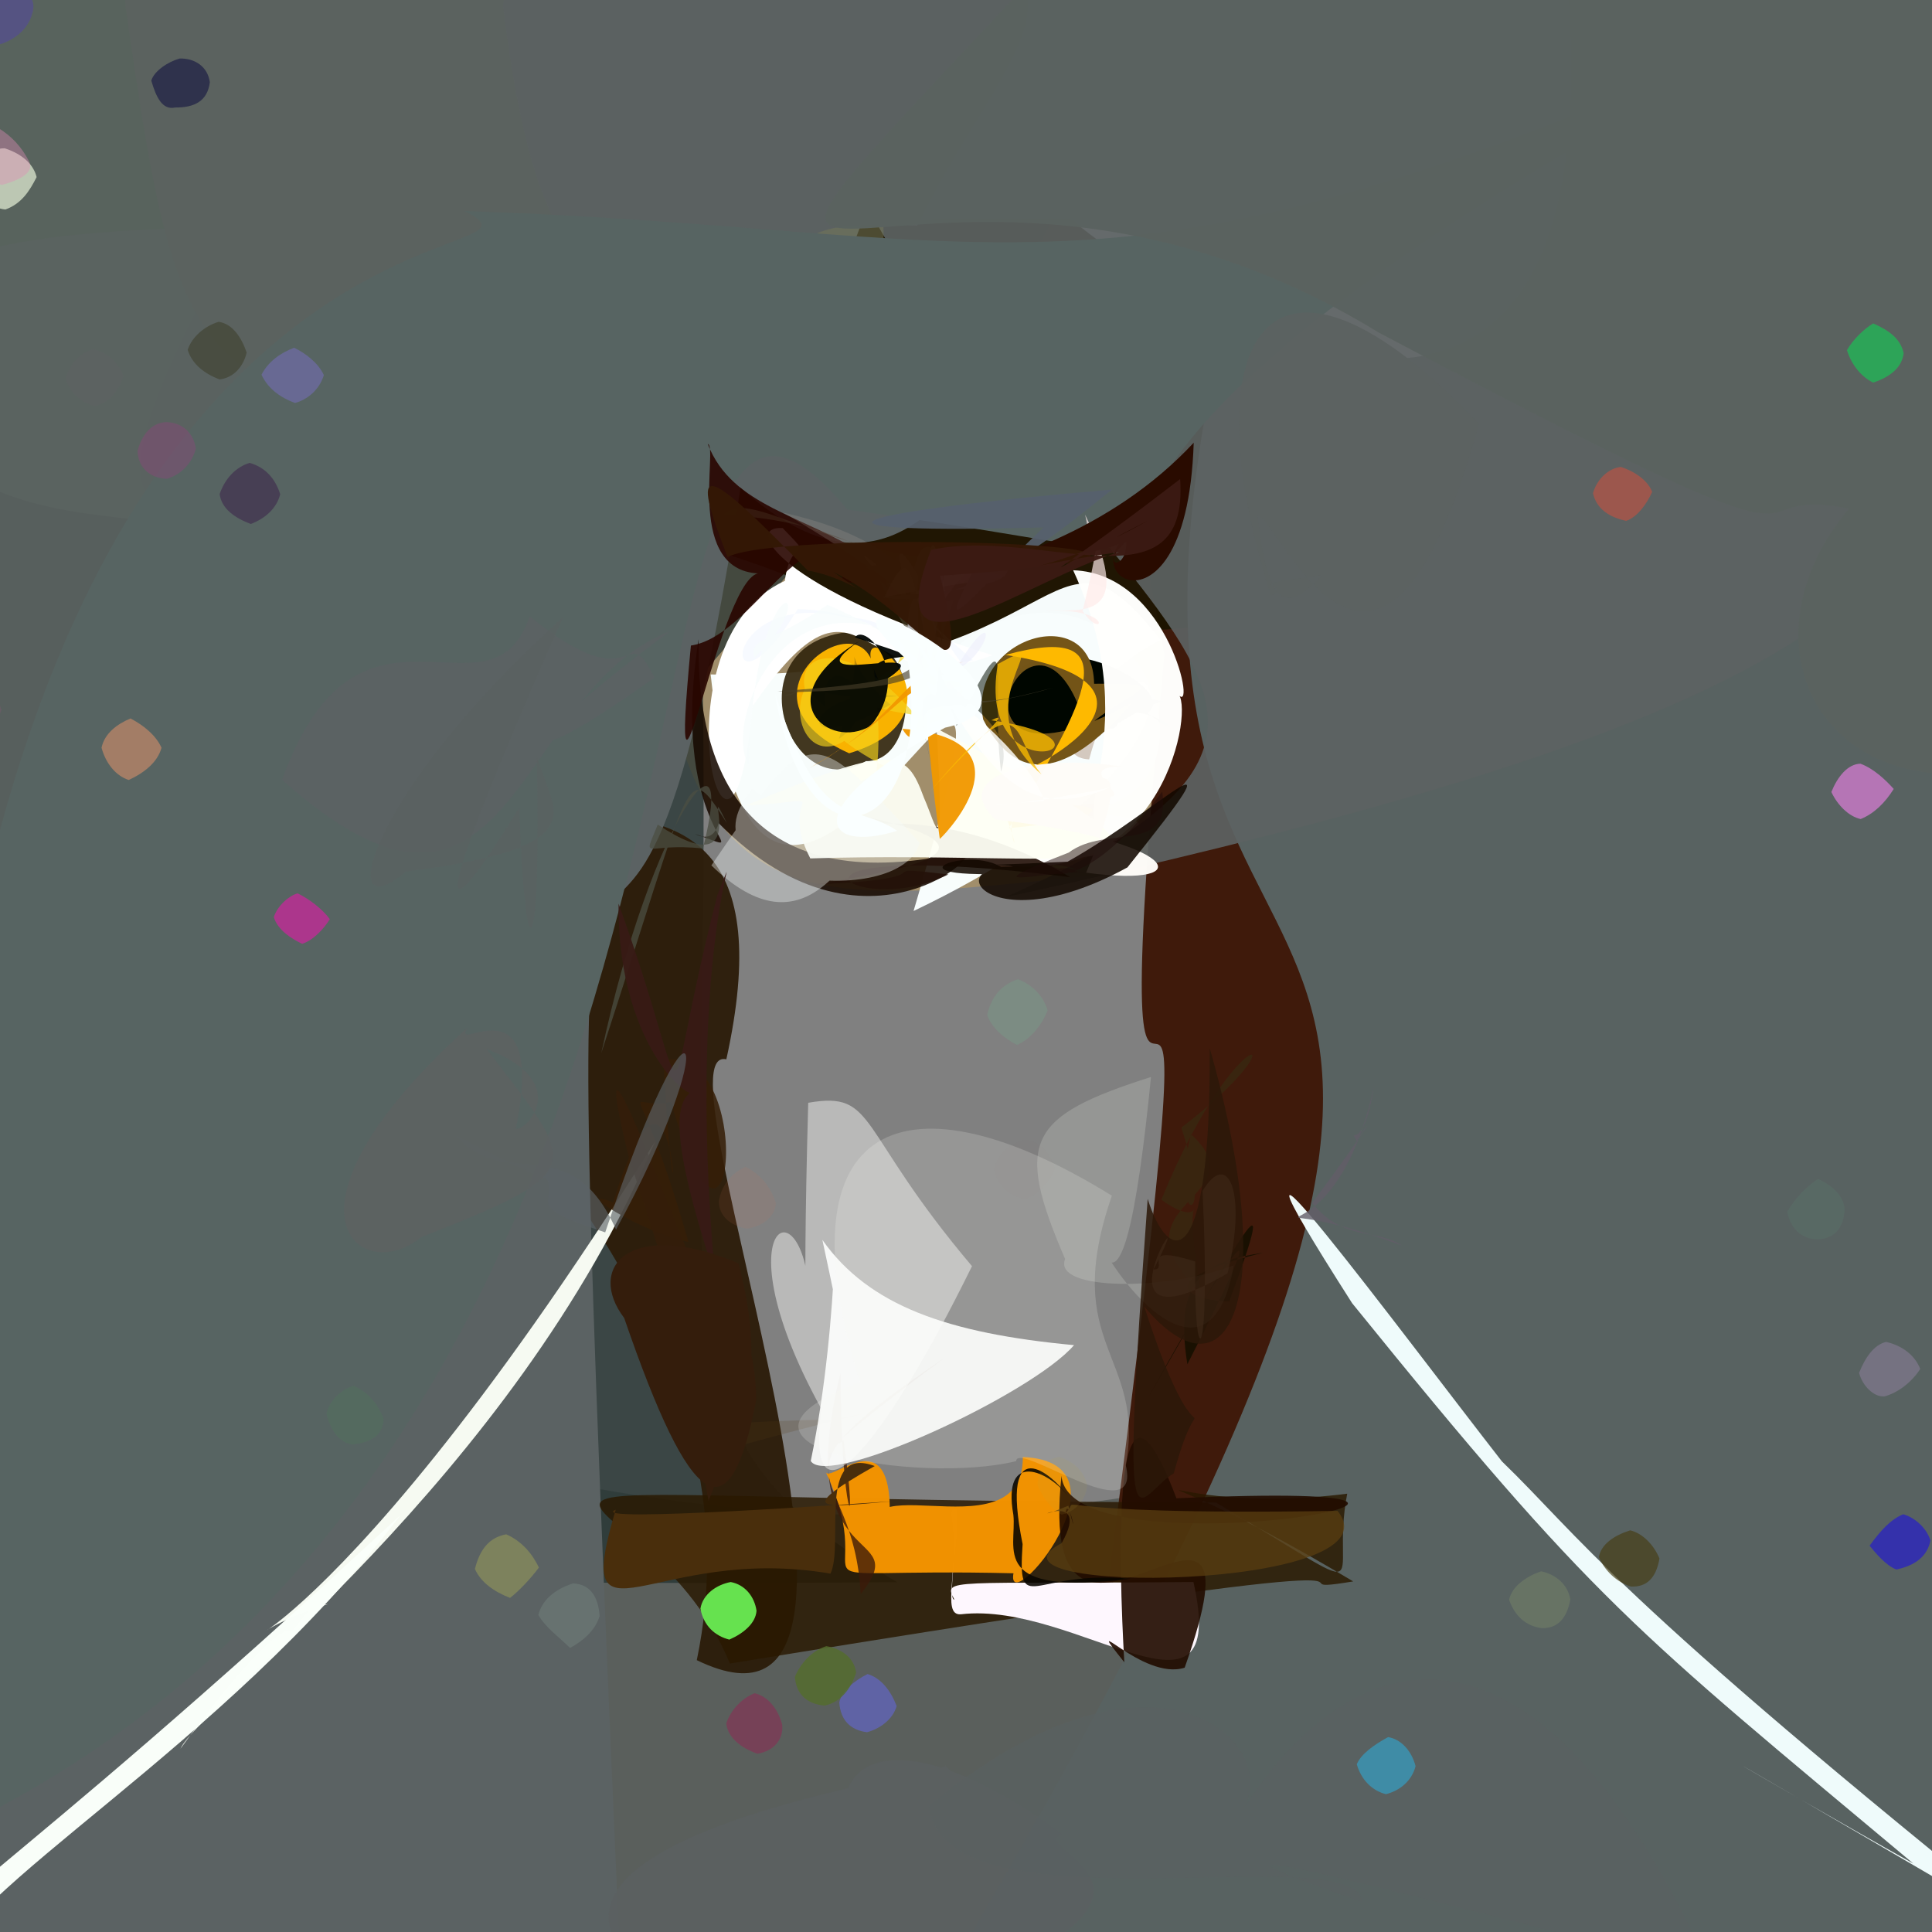 <?xml version="1.0" ?>
<svg xmlns="http://www.w3.org/2000/svg" version="1.1" width="512" height="512">
  <rect width="100%" height="100%" fill="#808080" stroke="none"/>
  <defs/>
  <g>
    <path stroke-width="0" fill="rgb(90, 95, 92)" opacity="0.981" stroke="rgb(139, 182, 153)" stroke-opacity="1.0" stroke-linecap="round" stroke-linejoin="round" d="M 540.85 307.684 C 578.243 717.551 523.92 607.566 409.777 560.274 C -4.816 574.998 -43.952 610.266 -51.996 372.314 C -35.53 305.156 -20.043 302.203 -56.055 327.713 C 171.21 412.858 275.007 446.02 540.85 307.684"/>
    <path stroke-width="0" fill="rgb(161, 142, 107)" opacity="1.047" stroke="rgb(108, 164, 111)" stroke-opacity="1.0" stroke-linecap="round" stroke-linejoin="round" d="M 531.532 -27.255 C 497.66 128.61 518.727 204.42 362.939 226.445 C 186.414 231.996 165.418 297.531 168.883 -7.097 C 210.919 -99.505 286.986 -51.63 403.138 -41.173 C 511.831 -42.366 529.109 -45.235 531.532 -27.255"/>
    <path stroke-width="0" fill="rgb(33, 49, 47)" opacity="0.727" stroke="rgb(245, 97, 201)" stroke-opacity="1.0" stroke-linecap="round" stroke-linejoin="round" d="M 186.221 178.57 C 188.737 353.172 169.469 379.198 237.796 419.3 C -50.537 421.406 -52.761 407.383 -49.166 372.325 C -52.375 79.163 -55.438 54.965 -14.199 -48.678 C 359.432 -46.702 345.797 -5.999 186.221 178.57"/>
    <path stroke-width="0" fill="rgb(63, 26, 11)" opacity="1.001" stroke="rgb(144, 236, 18)" stroke-opacity="1.0" stroke-linecap="round" stroke-linejoin="round" d="M 567.633 413.564 C 629.164 460.214 659.114 466.115 293.58 420.588 C 328.674 149.355 288.375 390.483 308.564 173.441 C 259.681 -81.635 338.859 -53.275 483.188 -40.145 C 578.563 -28.153 566.827 -10.542 567.633 413.564"/>
    <path stroke-width="0" fill="rgb(45, 29, 11)" opacity="0.972" stroke="rgb(5, 212, 198)" stroke-opacity="1.0" stroke-linecap="round" stroke-linejoin="round" d="M 192.489 280.728 C 171.919 276.023 249.816 471.605 184.655 439.962 C 216.14 289.149 -37.048 198.444 84.503 128.77 C 54.807 185.761 56.854 178.395 32.147 232.858 C 104.107 236.949 217.027 169.434 192.489 280.728"/>
    <path stroke-width="0" fill="rgb(29, 20, 1)" opacity="0.975" stroke="rgb(249, 203, 117)" stroke-opacity="1.0" stroke-linecap="round" stroke-linejoin="round" d="M 352.194 116.246 C 346.206 190.167 297.192 156.504 249.006 172.32 C 99.554 83.855 -6.641 197.011 54.905 76.381 C 82.739 -26.137 92.355 -30.492 196.026 -27.824 C 219.409 -42.564 282.703 -81.297 352.194 116.246"/>
    <path stroke-width="0" fill="rgb(88, 98, 97)" opacity="1.007" stroke="rgb(30, 163, 36)" stroke-opacity="1.0" stroke-linecap="round" stroke-linejoin="round" d="M 578.492 404.788 C 694.038 439.305 846.584 529.884 255.575 515.598 C 445.022 193.015 287.156 300.57 319.084 111.708 C 382.513 -29.168 409.6 -14.719 485.27 -32.283 C 565.785 -14.516 562.31 3.841 578.492 404.788"/>
    <path stroke-width="0" fill="rgb(89, 100, 94)" opacity="0.957" stroke="rgb(133, 105, 67)" stroke-opacity="1.0" stroke-linecap="round" stroke-linejoin="round" d="M 123.955 64.308 C 121.372 114.063 114.058 129.408 76.237 139.939 C -16.291 136.261 -27.169 131.936 -34.627 46.682 C -28.461 -17.696 -20.302 -27.177 45.961 -28.465 C 108.667 -1.409 113.281 8.906 123.955 64.308"/>
    <path stroke-width="0" fill="rgb(91, 99, 96)" opacity="0.882" stroke="rgb(116, 144, 4)" stroke-opacity="1.0" stroke-linecap="round" stroke-linejoin="round" d="M 111.417 55.976 C 66.329 178.858 92.401 210.255 -9.794 337.27 C -40.721 243.169 -35.086 217.414 -35.311 95.746 C -23.623 68.082 -14.7 60.774 80.359 59.658 C 120.229 65.658 131.292 71.34 111.417 55.976"/>
    <path stroke-width="0" fill="rgb(91, 98, 95)" opacity="1.007" stroke="rgb(156, 157, 240)" stroke-opacity="1.0" stroke-linecap="round" stroke-linejoin="round" d="M 234.047 41.833 C 209.823 120.847 188.837 115.595 117.946 108.839 C 49.678 107.392 45.762 88.681 33.242 1.635 C 31.94 -31.35 42.582 -35.895 94.073 -37.225 C 221.003 -91.229 218.343 -78.426 234.047 41.833"/>
    <path stroke-width="0" fill="rgb(91, 98, 99)" opacity="1.007" stroke="rgb(91, 111, 177)" stroke-opacity="1.0" stroke-linecap="round" stroke-linejoin="round" d="M 196.24 129.29 C 160.309 360.705 144.4 66.231 165.123 538.354 C -127.015 550.373 -88.739 495.134 -25.454 437.339 C 52.028 112.651 52.2 76.129 333.282 67.209 C 272.728 26.51 267.753 192.558 196.24 129.29"/>
    <path stroke-width="0" fill="rgb(93, 98, 98)" opacity="0.921" stroke="rgb(170, 171, 53)" stroke-opacity="1.0" stroke-linecap="round" stroke-linejoin="round" d="M 523.425 -0.517 C 495.41 119.655 598.734 165.45 266.475 237.766 C 398.112 178.952 252.406 162.542 199.797 -19.231 C 304.899 -86.011 335.774 -53.69 387.016 -45.116 C 518.981 -42.302 528.13 -37.584 523.425 -0.517"/>
    <path stroke-width="0" fill="rgb(102, 107, 108)" opacity="0.937" stroke="rgb(80, 92, 145)" stroke-opacity="1.0" stroke-linecap="round" stroke-linejoin="round" d="M 415.771 -1.321 C 428.191 174.716 278.158 55.338 284.662 58.376 C 107.179 55.273 174.538 96.326 148.829 -25.903 C 154.888 -31.897 169.102 -29.487 216.235 -28.544 C 271.21 -37.62 283.824 -37.229 415.771 -1.321"/>
    <path stroke-width="0" fill="rgb(114, 119, 89)" opacity="0.56" stroke="rgb(252, 26, 53)" stroke-opacity="1.0" stroke-linecap="round" stroke-linejoin="round" d="M 233.933 75.113 C 229.701 88.04 218.152 92.109 200.808 94.068 C 148.767 95.738 153.364 87.851 139.506 25.018 C 138.814 12.587 141.963 0.562 152.334 -8.777 C 206.894 46.693 237.25 -0.604 233.933 75.113"/>
    <path stroke-width="0" fill="rgb(92, 98, 98)" opacity="0.995" stroke="rgb(166, 64, 118)" stroke-opacity="1.0" stroke-linecap="round" stroke-linejoin="round" d="M 243.023 59.806 C 188.376 56.393 222.619 79.349 223.344 99.843 C 200.227 12.609 150.426 145.357 133.276 1.319 C 136.176 -13.567 141.193 -23.384 149.431 -27.904 C 322.136 -21.383 270.846 1.461 243.023 59.806"/>
    <path stroke-width="0" fill="rgb(225, 216, 214)" opacity="0.785" stroke="rgb(40, 28, 167)" stroke-opacity="1.0" stroke-linecap="round" stroke-linejoin="round" d="M 294.342 213.212 C 242.665 212.059 269.377 245.881 301.867 218.357 C 298.301 212.853 258.271 218.094 274.186 228.953 C 216.421 231.331 297.847 192.172 236.416 189.566 C 284.803 122.633 330.688 198.521 294.342 213.212"/>
    <path stroke-width="0" fill="rgb(249, 254, 254)" opacity="0.988" stroke="rgb(50, 94, 209)" stroke-opacity="1.0" stroke-linecap="round" stroke-linejoin="round" d="M 288.638 201.24 C 301.08 153.942 334.637 197.268 242.103 241.427 C 282.433 104.309 202.448 308.108 188.329 178.735 C 284.938 180.536 276.999 130.491 307.552 169.613 C 285.887 180.609 276.796 200.735 288.638 201.24"/>
    <path stroke-width="0" fill="rgb(-5, 6, -5)" opacity="1.004" stroke="rgb(213, 24, 248)" stroke-opacity="1.0" stroke-linecap="round" stroke-linejoin="round" d="M 296.053 189.013 C 307.863 186.795 316.17 198.292 304.114 189 C 314.113 182.347 270.183 158.399 262.152 189.585 C 278.918 210.681 296.165 188.306 308.48 185.835 C 274.257 180.293 298.687 201.674 296.053 189.013"/>
    <path stroke-width="0" fill="rgb(42, 25, -1)" opacity="0.83" stroke="rgb(249, 154, 188)" stroke-opacity="1.0" stroke-linecap="round" stroke-linejoin="round" d="M 358.61 419.091 C 329.673 423.88 403.763 406.477 193.42 440.857 C 169.984 383.249 83.696 397.552 322.249 398.195 C 367.402 424.874 352.184 420.993 357.025 395.843 C 303.446 402.697 291.249 378.741 358.61 419.091"/>
    <path stroke-width="0" fill="rgb(255, 248, 257)" opacity="0.994" stroke="rgb(72, 30, 75)" stroke-opacity="1.0" stroke-linecap="round" stroke-linejoin="round" d="M 316.272 419.249 C 325.965 462.234 285.336 424.164 254.618 427.806 C 249.211 428.174 254.527 415.593 252.063 400.806 C 256.653 393.453 250.345 424.256 252.915 423.898 C 249.864 418.077 251.086 419.858 316.272 419.249"/>
    <path stroke-width="0" fill="rgb(241, 146, -13)" opacity="0.995" stroke="rgb(81, 105, 16)" stroke-opacity="1.0" stroke-linecap="round" stroke-linejoin="round" d="M 271.062 386.122 C 302.074 387.487 266.288 429.727 268.581 416.933 C 201.372 415.351 234.959 424.313 218.861 390.188 C 220.441 393.315 240.275 371.742 234.893 412.442 C 218.317 383.882 271.244 414.102 271.062 386.122"/>
    <path stroke-width="0" fill="rgb(116, 85, 24)" opacity="0.996" stroke="rgb(144, 67, 133)" stroke-opacity="1.0" stroke-linecap="round" stroke-linejoin="round" d="M 287.838 192.949 C 274.429 145.665 243.075 217.593 300.091 186.163 C 284.96 203.64 270.528 210.212 260.56 190.681 C 256.331 168.831 289.631 158.852 289.947 181.208 C 313.229 180.856 298.016 183.345 287.838 192.949"/>
    <path stroke-width="0" fill="rgb(258, 257, 253)" opacity="0.986" stroke="rgb(33, 182, 73)" stroke-opacity="1.0" stroke-linecap="round" stroke-linejoin="round" d="M 312.036 183.783 C 316.642 186.203 309.136 236.599 262.997 228.976 C 274.088 208.134 296.179 218.074 296.833 221.403 C 277.834 221.443 305.707 197.247 284.392 151.12 C 310.006 151.968 317.367 191.051 312.036 183.783"/>
    <path stroke-width="0" fill="rgb(244, 259, 256)" opacity="0.971" stroke="rgb(149, 5, 211)" stroke-opacity="1.0" stroke-linecap="round" stroke-linejoin="round" d="M 507.049 493.858 C 469.769 473.001 413.568 439.617 541.614 514.464 C 426.143 421.914 418.835 407.368 398.019 387.278 C 372.351 354.358 312.767 274.005 358.334 345.368 C 422.732 424.947 432.478 431.449 507.049 493.858"/>
    <path stroke-width="0" fill="rgb(34, 12, -3)" opacity="0.917" stroke="rgb(172, 68, 187)" stroke-opacity="1.0" stroke-linecap="round" stroke-linejoin="round" d="M 281.304 391.093 C 274.021 459.54 338.291 373.324 313.952 441.954 C 302.714 445.588 286.107 425.691 297.94 440.496 C 298.627 449.367 290.671 341.557 311.765 397.064 C 428.649 391.853 283.402 418.625 281.304 391.093"/>
    <path stroke-width="0" fill="rgb(87, 100, 98)" opacity="1.001" stroke="rgb(63, 146, 150)" stroke-opacity="1.0" stroke-linecap="round" stroke-linejoin="round" d="M 494.781 -3.491 C 184.98 154.721 387.282 157.502 224.562 135.044 C 152.903 48.384 217.174 383.335 -19.748 488.492 C -44.105 28.267 160.313 74.781 123.106 55.916 C 276.306 61.039 296.171 90.184 494.781 -3.491"/>
    <path stroke-width="0" fill="rgb(51, 38, 13)" opacity="0.917" stroke="rgb(56, 242, 114)" stroke-opacity="1.0" stroke-linecap="round" stroke-linejoin="round" d="M 223.14 174.297 C 243.323 159.78 245.607 202.042 229.464 201.707 C 207.537 215.036 191.39 163.695 232.997 167.506 C 237.544 178.735 217.006 174.801 230.724 175.995 C 185.227 186.507 244.434 162.362 223.14 174.297"/>
    <path stroke-width="0" fill="rgb(251, 258, 246)" opacity="0.968" stroke="rgb(224, 148, 224)" stroke-opacity="1.0" stroke-linecap="round" stroke-linejoin="round" d="M 86.955 425.086 C 78.661 426.108 80.904 431.751 69.336 439.538 C 82.218 435.826 82.589 415.28 47.825 463.429 C 53.009 452.028 135.945 391.645 173.532 302.611 C 81.047 450.07 47.625 437.462 86.955 425.086"/>
    <path stroke-width="0" fill="rgb(255, 186, -8)" opacity="0.994" stroke="rgb(184, 127, 243)" stroke-opacity="1.0" stroke-linecap="round" stroke-linejoin="round" d="M 262.629 206.582 C 270.476 207.724 319.309 181.782 266.49 173.559 C 299.518 164.5 288.047 185.866 267.338 219.49 C 296.966 216.648 293.648 212.243 276.132 213.53 C 258.678 210.773 277.403 241.29 262.629 206.582"/>
    <path stroke-width="0" fill="rgb(256, 257, 258)" opacity="1.015" stroke="rgb(108, 154, 4)" stroke-opacity="1.0" stroke-linecap="round" stroke-linejoin="round" d="M 263.014 173.635 C 226.478 187.686 229.389 143.777 199.378 187.237 C 193.868 251.984 172.205 170.092 208 153.931 C 209.54 141.381 216.366 149.314 207.422 139.948 C 197.04 139.18 205.198 155.644 263.014 173.635"/>
    <path stroke-width="0" fill="rgb(23, 10, 1)" opacity="0.876" stroke="rgb(168, 73, 157)" stroke-opacity="1.0" stroke-linecap="round" stroke-linejoin="round" d="M 184.208 221.016 C 191.942 225.076 190.982 210.85 190.194 217.884 C 231.396 260.064 267.617 219.948 253.09 226.275 C 199.334 237.53 184.455 206.392 185.143 169.393 C 176.751 222.43 202.97 227.624 184.208 221.016"/>
    <path stroke-width="0" fill="rgb(41, 6, -5)" opacity="0.906" stroke="rgb(34, 76, 145)" stroke-opacity="1.0" stroke-linecap="round" stroke-linejoin="round" d="M 229.492 147.249 C 212.366 134.999 199.864 168.539 183.093 171.081 C 176.748 238.038 191.041 148.7 201.923 151.987 C 181.268 152.099 190.489 118.296 187.567 117.667 C 194.072 134.434 213.186 136.414 229.492 147.249"/>
    <path stroke-width="0" fill="rgb(249, 178, 0)" opacity="1" stroke="rgb(146, 166, 166)" stroke-opacity="1.0" stroke-linecap="round" stroke-linejoin="round" d="M 227.622 197.372 C 248.118 145.739 184.388 181.469 225.038 199.631 C 261.363 188.598 220.47 155.552 233.236 181.075 C 213.788 174.106 217.646 181.446 225.404 180.909 C 217.836 174.891 205.819 180.22 227.622 197.372"/>
    <path stroke-width="0" fill="rgb(10, 6, -4)" opacity="0.888" stroke="rgb(205, 179, 25)" stroke-opacity="1.0" stroke-linecap="round" stroke-linejoin="round" d="M 268.553 401.456 C 265.482 384.043 278.058 389.87 283.145 396.637 C 278.961 390.685 264.786 378.37 271.001 409.2 C 269.685 429.019 273.473 415.909 299.57 418.382 C 261.773 423.091 269.552 410.553 268.553 401.456"/>
    <path stroke-width="0" fill="rgb(255, 234, 233)" opacity="0.691" stroke="rgb(182, 254, 38)" stroke-opacity="1.0" stroke-linecap="round" stroke-linejoin="round" d="M 287.564 136.402 C 291.811 154.703 280.95 143.417 293.117 143.423 C 287.131 144.038 295.083 128.788 286.906 161.913 C 292.269 170.272 295.965 160.792 276.723 161.915 C 283.911 160.887 302.519 166.72 287.564 136.402"/>
    <path stroke-width="0" fill="rgb(42, 36, 33)" opacity="0.267" stroke="rgb(41, 156, 31)" stroke-opacity="1.0" stroke-linecap="round" stroke-linejoin="round" d="M 218.634 187.212 C 208.746 178.554 217.743 186.309 237.923 184.503 C 213.739 181.337 207.561 203.121 235.983 186.721 C 218.614 172.289 232.372 164.145 222.32 195.802 C 237.79 184.954 216.609 169.44 218.634 187.212"/>
    <path stroke-width="0" fill="rgb(242, 247, 258)" opacity="0.579" stroke="rgb(177, 115, 184)" stroke-opacity="1.0" stroke-linecap="round" stroke-linejoin="round" d="M 254.354 175.173 C 245.47 192.226 247.548 162.342 211.396 161.418 C 190.696 195.723 189.249 154.422 225.03 163.835 C 236.555 163.017 248.324 178.168 257.833 174.947 C 206.541 129.909 235.667 147.324 254.354 175.173"/>
    <path stroke-width="0" fill="rgb(244, 211, 27)" opacity="0.651" stroke="rgb(248, 218, 2)" stroke-opacity="1.0" stroke-linecap="round" stroke-linejoin="round" d="M 244.061 159.152 C 218.625 239.555 193.502 168.365 231.194 176.747 C 240.04 232.777 208.35 222.581 237.526 204.555 C 195.622 185.212 214.481 156.534 242.606 189.49 C 206.359 184.367 252.574 178.613 244.061 159.152"/>
    <path stroke-width="0" fill="rgb(-7, 5, 3)" opacity="0.945" stroke="rgb(186, 43, 132)" stroke-opacity="1.0" stroke-linecap="round" stroke-linejoin="round" d="M 226.576 168.93 C 229.252 164.809 241.947 178.438 230.794 192.317 C 219.566 199.185 202.891 184.894 227.674 169.935 C 207.467 184.014 254.963 167.941 232.628 181.505 C 225.33 169.215 256.574 178.556 226.576 168.93"/>
    <path stroke-width="0" fill="rgb(37, 18, 9)" opacity="0.914" stroke="rgb(88, 236, 179)" stroke-opacity="1.0" stroke-linecap="round" stroke-linejoin="round" d="M 283.6 232.444 C 239.817 206.208 211.68 226.461 227.076 215.922 C 268.349 224.681 242.994 230.173 215.82 234.399 C 254.459 232.737 227.784 228.992 251.317 231.73 C 226.155 244.429 195.266 221.437 283.6 232.444"/>
    <path stroke-width="0" fill="rgb(76, 78, 66)" opacity="0.745" stroke="rgb(41, 158, 147)" stroke-opacity="1.0" stroke-linecap="round" stroke-linejoin="round" d="M 186.281 224.866 C 195.727 187.665 172.755 216.358 159.351 279.071 C 184.031 203.709 181.484 200.721 192.619 218.116 C 184.908 202.504 201.032 236.291 174.311 218.521 C 170.183 228.796 170.953 223.15 186.281 224.866"/>
    <path stroke-width="0" fill="rgb(53, 30, 7)" opacity="0.865" stroke="rgb(238, 156, 136)" stroke-opacity="1.0" stroke-linecap="round" stroke-linejoin="round" d="M 182.441 329.137 C 168.406 279.952 164.719 294.948 177.843 292.006 C 194.479 351.42 200.645 275.914 175.78 280.974 C 180.073 355.782 180.937 258.702 162.494 318.638 C 151.065 314.336 169.075 326.289 182.441 329.137"/>
    <path stroke-width="0" fill="rgb(248, 253, 253)" opacity="0.747" stroke="rgb(186, 79, 101)" stroke-opacity="1.0" stroke-linecap="round" stroke-linejoin="round" d="M 219.287 160.299 C 262.795 178.703 259.91 202.763 243.397 171.267 C 208.55 149.496 191.494 190.826 198.419 202.913 C 199.874 146.592 220.213 155.088 199.927 174.337 C 198.702 168.531 203.268 171.258 219.287 160.299"/>
    <path stroke-width="0" fill="rgb(254, 262, 245)" opacity="0.947" stroke="rgb(47, 240, 188)" stroke-opacity="1.0" stroke-linecap="round" stroke-linejoin="round" d="M 248.203 193.048 C 333.988 238.288 289.637 225.104 214.738 227.489 C 205.257 209.138 224.49 211.808 197.412 213.552 C 236.979 196.985 240.037 198.281 244.857 211.422 C 248.231 218.983 250.395 231.317 248.203 193.048"/>
    <path stroke-width="0" fill="rgb(56, 40, 16)" opacity="0.825" stroke="rgb(57, 64, 14)" stroke-opacity="1.0" stroke-linecap="round" stroke-linejoin="round" d="M 307.778 317.953 C 323.188 328.968 311.759 305.704 318.309 342.566 C 292.932 318.473 334.202 317.808 315.669 300.598 C 309.334 324.098 322.681 327.606 313.064 298.84 C 347.417 272.503 328.082 267.97 307.778 317.953"/>
    <path stroke-width="0" fill="rgb(254, 252, 248)" opacity="0.981" stroke="rgb(6, 17, 173)" stroke-opacity="1.0" stroke-linecap="round" stroke-linejoin="round" d="M 286.396 209.687 C 302.792 195.877 289.056 228.399 287.827 231.271 C 319.359 235.495 312.034 222.697 263.791 217.173 C 250.788 205.115 275.599 199.644 297.269 203.156 C 281.374 203.028 308.005 215.253 286.396 209.687"/>
    <path stroke-width="0" fill="rgb(244, 250, 250)" opacity="0.378" stroke="rgb(169, 67, 5)" stroke-opacity="1.0" stroke-linecap="round" stroke-linejoin="round" d="M 188.523 229.342 C 213.298 253.438 226.613 228.362 238.844 202.419 C 206.909 217.412 197.57 209.865 200.096 208.313 C 176.894 233.937 238.651 241.677 243.718 223.387 C 214.654 191.183 214.632 191.117 188.523 229.342"/>
    <path stroke-width="0" fill="rgb(250, 261, 250)" opacity="0.991" stroke="rgb(81, 97, 150)" stroke-opacity="1.0" stroke-linecap="round" stroke-linejoin="round" d="M 106.167 401.466 C 59.208 463.449 -11.349 501.03 -16.102 523.271 C -3.401 481.134 -55.953 505.563 -29.504 488.437 C -10.254 494.642 12.558 509.957 -22.946 521.685 C -23 507.335 -4.291 503.776 106.167 401.466"/>
    <path stroke-width="0" fill="rgb(19, 9, -2)" opacity="0.874" stroke="rgb(47, 242, 175)" stroke-opacity="1.0" stroke-linecap="round" stroke-linejoin="round" d="M 298.785 229.868 C 330.911 189.722 308.105 214.293 282.906 228.362 C 239.66 230.42 277.041 227.533 266.862 231.084 C 258.986 222.272 227.818 234.663 276.621 230.926 C 245.922 223.647 258.188 252.089 298.785 229.868"/>
    <path stroke-width="0" fill="rgb(41, 11, 0)" opacity="1.037" stroke="rgb(132, 6, 52)" stroke-opacity="1.0" stroke-linecap="round" stroke-linejoin="round" d="M 308.186 136.894 C 275.192 147.227 314.413 177.78 316.347 117.321 C 273.062 163.876 194.357 156.718 233.885 149.469 C 312.576 148.285 298.777 141.956 296.365 136.423 C 305.137 154.773 281.742 151.644 308.186 136.894"/>
    <path stroke-width="0" fill="rgb(241, 152, -19)" opacity="0.96" stroke="rgb(220, 29, 131)" stroke-opacity="1.0" stroke-linecap="round" stroke-linejoin="round" d="M 239.122 193.139 C 273.833 195.734 251.565 220.115 249.058 222.318 C 241.005 164.712 252.59 181.684 214.506 203.58 C 245.111 186.689 240.304 168.608 257.542 186.739 C 240.064 172.537 245.277 203.52 239.122 193.139"/>
    <path stroke-width="0" fill="rgb(3, 15, 1)" opacity="0.531" stroke="rgb(182, 100, 144)" stroke-opacity="1.0" stroke-linecap="round" stroke-linejoin="round" d="M 253.502 192.34 C 269.832 159.697 262.235 179.754 265.287 204.504 C 271.126 185.678 237.718 185.891 249.169 156.608 C 228.531 167.539 241.998 155.455 251.862 152.648 C 241.75 171.467 251.104 184.302 253.502 192.34"/>
    <path stroke-width="0" fill="rgb(69, 47, 32)" opacity="0.457" stroke="rgb(36, 124, 90)" stroke-opacity="1.0" stroke-linecap="round" stroke-linejoin="round" d="M 271.03 148.755 C 222.401 151.778 199.294 127.847 191.61 136.555 C 227.678 137.424 259.559 158.946 243.433 175.368 C 254.209 157.593 245.409 127.982 254.664 154.901 C 271.444 140.815 258.01 153.622 271.03 148.755"/>
    <path stroke-width="0" fill="rgb(59, 26, 9)" opacity="0.783" stroke="rgb(195, 190, 230)" stroke-opacity="1.0" stroke-linecap="round" stroke-linejoin="round" d="M 228.089 422.453 C 226.216 385.971 199.751 394.035 250.37 359.818 C 231.951 373.306 216.708 386.086 223.55 381.781 C 227.805 411.077 222.789 401.766 222.737 363.949 C 209.189 418.397 242.857 404.104 228.089 422.453"/>
    <path stroke-width="0" fill="rgb(167, 159, 148)" opacity="0.224" stroke="rgb(140, 149, 245)" stroke-opacity="1.0" stroke-linecap="round" stroke-linejoin="round" d="M 252.638 153.264 C 241.189 165.085 249.044 145.065 207.591 135.877 C 244.109 157.05 254.547 171.965 246.545 159.306 C 224.937 158.463 260.229 151.454 238.995 149.715 C 217.279 149.772 238.279 152.526 252.638 153.264"/>
    <path stroke-width="0" fill="rgb(139, 132, 124)" opacity="0.746" stroke="rgb(61, 25, 4)" stroke-opacity="1.0" stroke-linecap="round" stroke-linejoin="round" d="M 240.554 162.945 C 243.034 136.762 246.256 145.005 256.002 151.71 C 239.9 168.382 247.751 181.541 255.146 190.638 C 237.664 160.532 241.299 152.936 261.35 151.056 C 249.815 146.623 246.521 164.215 240.554 162.945"/>
    <path stroke-width="0" fill="rgb(71, 60, 40)" opacity="0.631" stroke="rgb(170, 200, 71)" stroke-opacity="1.0" stroke-linecap="round" stroke-linejoin="round" d="M 233.099 153.816 C 248.626 166.734 226.74 156.286 238.5 146.898 C 259.128 178.673 247.083 182.223 211.632 183.396 C 200.624 185.833 218.202 183.191 206.032 183.173 C 257.617 179.814 242.936 175.419 233.099 153.816"/>
    <path stroke-width="0" fill="rgb(87, 60, 24)" opacity="0.184" stroke="rgb(86, 245, 59)" stroke-opacity="1.0" stroke-linecap="round" stroke-linejoin="round" d="M 221.133 376.163 C 246.867 371.202 235.285 372.112 189.524 384.928 C 193.709 384.004 187.824 382.553 188.583 381.451 C 189.919 370.566 172.884 372.781 183.586 351.547 C 199.153 382.188 173.88 376.974 221.133 376.163"/>
    <path stroke-width="0" fill="rgb(189, 188, 193)" opacity="0.816" stroke="rgb(126, 163, 93)" stroke-opacity="1.0" stroke-linecap="round" stroke-linejoin="round" d="M 250.493 157.415 C 250.435 155.287 246.178 130.534 245.96 155.896 C 244.113 172.608 231.64 132.259 243.195 152.521 C 243.107 175.336 244.44 173.535 241.715 176.758 C 236.838 153.642 248.54 152.254 250.493 157.415"/>
    <path stroke-width="0" fill="rgb(240, 241, 253)" opacity="0.676" stroke="rgb(24, 219, 248)" stroke-opacity="1.0" stroke-linecap="round" stroke-linejoin="round" d="M 246.096 179.114 C 263.883 180.113 267.743 148.657 248.394 186.116 C 241.222 148.74 241.584 143.268 234.265 158.401 C 260.192 152.307 280.495 153.978 251.892 150.31 C 249.936 144.058 251.605 148.094 246.096 179.114"/>
    <path stroke-width="0" fill="rgb(87, 96, 109)" opacity="0.915" stroke="rgb(231, 197, 84)" stroke-opacity="1.0" stroke-linecap="round" stroke-linejoin="round" d="M 260.976 145.653 C 272.952 152.104 268.641 155.999 233.208 158.16 C 255.52 163.079 282.927 139.037 294.737 129.723 C 215.866 136.577 210.983 141.554 276.541 139.779 C 255.58 159.726 245.617 173.888 260.976 145.653"/>
    <path stroke-width="0" fill="rgb(180, 120, 41)" opacity="0.756" stroke="rgb(103, 59, 33)" stroke-opacity="1.0" stroke-linecap="round" stroke-linejoin="round" d="M 246.162 191.651 C 252.946 190.17 256.709 188.241 237.721 169.312 C 249.549 169.388 238.406 177.963 251.994 188.957 C 232.657 178.09 271.945 176.834 245.123 188.972 C 265.239 184.044 249.469 175.151 246.162 191.651"/>
    <path stroke-width="0" fill="rgb(218, 137, 32)" opacity="0.422" stroke="rgb(185, 2, 196)" stroke-opacity="1.0" stroke-linecap="round" stroke-linejoin="round" d="M 246.233 154.027 C 253.998 183.889 241.574 213.787 245.206 156.414 C 246.837 164.234 249.193 177.65 255.281 175.391 C 242.235 177.715 250.732 189.863 245.502 191.188 C 240.679 187.019 256.107 194.5 246.233 154.027"/>
    <path stroke-width="0" fill="rgb(251, 188, -4)" opacity="0.772" stroke="rgb(107, 142, 219)" stroke-opacity="1.0" stroke-linecap="round" stroke-linejoin="round" d="M 246.441 209.874 C 272.706 178.233 268.048 196.403 276.018 205.216 C 254.062 186.736 282.119 166.077 264.425 176.003 C 258.283 211.95 302.543 196.802 262.728 190.882 C 269.414 187.456 256.972 197.516 246.441 209.874"/>
    <path stroke-width="0" fill="rgb(259, 259, 253)" opacity="0.826" stroke="rgb(68, 33, 14)" stroke-opacity="1.0" stroke-linecap="round" stroke-linejoin="round" d="M 294.162 208.691 C 268.257 214.249 250.758 213.97 276.669 212.312 C 275.859 207.84 266.098 193.264 245.515 180.451 C 247.183 188.193 261.927 197.698 241.739 167.859 C 259.917 203.962 270.95 218.712 294.162 208.691"/>
    <path stroke-width="0" fill="rgb(74, 66, 45)" opacity="0.698" stroke="rgb(66, 116, 174)" stroke-opacity="1.0" stroke-linecap="round" stroke-linejoin="round" d="M 278.982 182.28 C 245.334 192.21 241.269 179.324 246.884 202.872 C 244.605 193.72 242.209 182.351 247.943 184.095 C 254.727 138.133 236.425 164.071 252.791 158.914 C 239.283 194.726 265.978 185.474 278.982 182.28"/>
    <path stroke-width="0" fill="rgb(31, 11, 9)" opacity="0.497" stroke="rgb(14, 177, 198)" stroke-opacity="1.0" stroke-linecap="round" stroke-linejoin="round" d="M 286.05 230.598 C 270.831 227.141 283.03 243.579 308.006 209.763 C 310.421 226.802 293.348 218.335 283.218 225.943 C 255.035 236.956 276.749 230.691 288.786 231.143 C 275.966 230.712 276.196 227.402 286.05 230.598"/>
    <path stroke-width="0" fill="rgb(56, 26, 21)" opacity="0.958" stroke="rgb(109, 130, 136)" stroke-opacity="1.0" stroke-linecap="round" stroke-linejoin="round" d="M 189.475 338.217 C 174.407 292.468 181.318 291.293 184.029 288.5 C 185.943 294.636 163.587 279.359 163.922 239.478 C 185.016 297.746 173.996 299.871 190.124 237.131 C 198.647 216.867 181.28 246.981 189.475 338.217"/>
    <path stroke-width="0" fill="rgb(98, 93, 104)" opacity="0.797" stroke="rgb(70, 32, 100)" stroke-opacity="1.0" stroke-linecap="round" stroke-linejoin="round" d="M 364.116 287.953 C 361.017 306.751 357.038 298.022 359.597 302.369 C 363.436 295.798 365.458 295.053 347.75 318.79 C 355.728 328.905 365.105 325.682 371.466 330.058 C 321.804 311.757 352.387 341.138 364.116 287.953"/>
    <path stroke-width="0" fill="rgb(53, 30, 10)" opacity="0.789" stroke="rgb(47, 230, 138)" stroke-opacity="1.0" stroke-linecap="round" stroke-linejoin="round" d="M 182.612 355.66 C 164.267 359.926 174.73 368.372 173.106 330.289 C 179.857 334.359 176.38 323.732 195.796 365.045 C 177.338 321.47 154.815 257.948 166.51 306.189 C 176.023 335.633 179.115 345.78 182.612 355.66"/>
    <path stroke-width="0" fill="rgb(22, 16, 1)" opacity="0.914" stroke="rgb(224, 116, 184)" stroke-opacity="1.0" stroke-linecap="round" stroke-linejoin="round" d="M 325.763 344.878 C 340.418 305.509 327.918 329.374 304.546 369.952 C 323.018 336.085 342.246 307.693 314.668 361.535 C 310.743 337.501 320.804 334.174 334.764 331.983 C 301.783 340.122 317.609 344.953 325.763 344.878"/>
    <path stroke-width="0" fill="rgb(92, 98, 103)" opacity="0.641" stroke="rgb(230, 175, 178)" stroke-opacity="1.0" stroke-linecap="round" stroke-linejoin="round" d="M 163.253 325.866 C 151.243 298.719 134.011 315.954 121.074 301.069 C 142.528 312.222 151.132 315.789 142.45 308.719 C 151.768 319.215 134.633 318.171 160.386 326.596 C 184.649 254.027 191.902 273.539 163.253 325.866"/>
    <path stroke-width="0" fill="rgb(244, 246, 238)" opacity="0.183" stroke="rgb(192, 162, 61)" stroke-opacity="1.0" stroke-linecap="round" stroke-linejoin="round" d="M 290.484 327.362 C 298.235 343.56 321.135 368.783 326.97 335.321 C 309.57 342.054 278.865 342.221 282.264 333.652 C 268.789 302.399 272.254 295.856 305.026 285.406 C 301.45 321.529 296.615 348.002 290.484 327.362"/>
    <path stroke-width="0" fill="rgb(255, 256, 253)" opacity="0.448" stroke="rgb(203, 244, 116)" stroke-opacity="1.0" stroke-linecap="round" stroke-linejoin="round" d="M 257.592 335.544 C 233.84 383.928 213.293 407.714 217.644 373.328 C 188.508 320.361 216.693 311.698 214.39 351.005 C 214.27 360.464 212.422 355.801 214.186 292.246 C 232.479 289.066 226.716 299.037 257.592 335.544"/>
    <path stroke-width="0" fill="rgb(180, 150, 128)" opacity="0.622" stroke="rgb(209, 231, 207)" stroke-opacity="1.0" stroke-linecap="round" stroke-linejoin="round" d="M 305.699 336.41 C 320.052 308.906 285.376 360.789 325.314 337.441 C 330.473 316.233 325.553 304.236 318.686 315.607 C 320.957 363.998 316.254 364.17 316.754 334.298 C 301.364 329.497 310.064 336.591 305.699 336.41"/>
    <path stroke-width="0" fill="rgb(52, 29, 12)" opacity="1.014" stroke="rgb(65, 216, 8)" stroke-opacity="1.0" stroke-linecap="round" stroke-linejoin="round" d="M 187.778 397.754 C 176.463 339.027 199.962 336.316 200.401 371.045 C 193.386 407.607 183.097 400.723 165.413 349.275 C 155.372 336.081 166.51 322.589 195.691 334.769 C 204.103 366.924 195.427 377.587 187.778 397.754"/>
    <path stroke-width="0" fill="rgb(254, 255, 254)" opacity="0.909" stroke="rgb(102, 236, 25)" stroke-opacity="1.0" stroke-linecap="round" stroke-linejoin="round" d="M 284.628 356.476 C 273.488 369.475 219.377 394.537 214.861 387.184 C 218.889 367.684 220.557 347.416 221.145 334.043 C 228.969 388.49 228.869 379.146 217.937 328.582 C 230.231 346.016 251.061 353.335 284.628 356.476"/>
    <path stroke-width="0" fill="rgb(73, 46, 12)" opacity="1.021" stroke="rgb(33, 3, 29)" stroke-opacity="1.0" stroke-linecap="round" stroke-linejoin="round" d="M 231.818 388.516 C 216.384 382.763 223.778 409.232 220.088 417.027 C 173.074 408.972 151.274 439.859 163.17 400.098 C 154.353 403.698 229.352 398.295 236.801 397.834 C 219.322 399.255 209.157 401.322 231.818 388.516"/>
    <path stroke-width="0" fill="rgb(90, 63, 17)" opacity="0.743" stroke="rgb(199, 73, 61)" stroke-opacity="1.0" stroke-linecap="round" stroke-linejoin="round" d="M 281.357 408.942 C 290.161 393.239 267.825 405.374 283.132 399.023 C 286.064 411.418 283.078 395.222 282.304 401.158 C 287.786 395.531 269.175 401.759 354.464 400.399 C 371.696 421.732 254.945 422.842 281.357 408.942"/>
    <path stroke-width="0" fill="rgb(91, 99, 96)" opacity="0.973" stroke="rgb(175, 14, 186)" stroke-opacity="1.0" stroke-linecap="round" stroke-linejoin="round" d="M 490.049 134.774 C 445.793 186.74 514.66 264.757 639.841 131.493 C 511.783 79.144 608.145 -3.677 342.228 -80.992 C 130.668 155.608 226.573 3.131 365.402 88.145 C 500.731 159.736 453.921 127.948 490.049 134.774"/>
    <path stroke-width="0" fill="rgb(92, 98, 100)" opacity="0.84" stroke="rgb(95, 190, 60)" stroke-opacity="1.0" stroke-linecap="round" stroke-linejoin="round" d="M 140.351 163.336 C 129.934 194.102 95.143 150.137 74.754 206.663 C 136.365 261.683 135.968 182.986 177.595 167.28 C 136.693 197.502 133.257 208.064 173.453 179.599 C 165.135 162.998 169.618 187.053 140.351 163.336"/>
    <path stroke-width="0" fill="rgb(51, 24, 6)" opacity="0.979" stroke="rgb(213, 60, 128)" stroke-opacity="1.0" stroke-linecap="round" stroke-linejoin="round" d="M 249.149 152.586 C 258.488 191.039 244.605 163.213 220.843 151.562 C 233.7 160.743 225.064 153.099 214.042 151.185 C 185.689 122.148 182.827 121.837 192.808 147.603 C 208.607 139.594 359.104 144.902 249.149 152.586"/>
    <path stroke-width="0" fill="rgb(92, 98, 98)" opacity="0.912" stroke="rgb(228, 103, 140)" stroke-opacity="1.0" stroke-linecap="round" stroke-linejoin="round" d="M 128.991 277.996 C 152.914 309.402 156.965 310.028 111.568 327.908 C 95.584 341.011 69.759 321.333 123.869 272.344 C 119.227 279.934 144.952 258.063 136.724 299.052 C 138.91 300.103 152.416 287.026 128.991 277.996"/>
    <path stroke-width="0" fill="rgb(250, 255, 256)" opacity="0.995" stroke="rgb(63, 128, 79)" stroke-opacity="1.0" stroke-linecap="round" stroke-linejoin="round" d="M 250.446 192.843 C 210.81 214.32 218.03 226.35 237.753 220.17 C 225.639 212.088 218.099 221.548 205.352 183.682 C 214.095 235.364 247.682 220.494 240.551 175.04 C 207.016 144.779 286.697 185.102 250.446 192.843"/>
    <path stroke-width="0" fill="rgb(248, 251, 247)" opacity="0.181" stroke="rgb(85, 235, 219)" stroke-opacity="1.0" stroke-linecap="round" stroke-linejoin="round" d="M 298.339 388.288 C 302.678 406.235 269.526 381.656 269.287 387.221 C 243.631 393.547 182.496 383.483 227.873 366.282 C 205.954 295.877 240.505 283.364 294.657 316.875 C 280.801 356.974 303.717 358.879 298.339 388.288"/>
    <path stroke-width="0" fill="rgb(91, 98, 98)" opacity="0.751" stroke="rgb(26, 88, 188)" stroke-opacity="1.0" stroke-linecap="round" stroke-linejoin="round" d="M 149.196 163.571 C 97.541 209.875 88.215 247.393 107.573 230.953 C 159.957 224.367 145.768 214.425 142.263 200.191 C 143.437 254.414 139.329 261.997 137.59 214.109 C 112.523 254.527 116.485 237.855 149.196 163.571"/>
    <path stroke-width="0" fill="rgb(43, 24, 9)" opacity="0.86" stroke="rgb(52, 87, 172)" stroke-opacity="1.0" stroke-linecap="round" stroke-linejoin="round" d="M 303.24 346.25 C 319.314 396.219 319.376 359.658 311.081 390.411 C 300.777 396.763 296.791 418.836 304.148 317.709 C 309.469 334.91 320.924 338.809 320.585 277.758 C 339.624 344.67 325.377 372.67 303.24 346.25"/>
    <path stroke-width="0" fill="rgb(59, 26, 19)" opacity="0.968" stroke="rgb(7, 181, 2)" stroke-opacity="1.0" stroke-linecap="round" stroke-linejoin="round" d="M 304.068 138.038 C 278.726 152.693 255.888 152.28 296.57 146.304 C 272.365 153.533 231.487 184.396 246.753 145.726 C 275.486 139.451 315.229 162.389 312.744 126.961 C 273.709 157.057 270.959 155.041 304.068 138.038"/>
    <path stroke-width="0" fill="rgb(91, 96, 97)" opacity="0.801" stroke="rgb(22, 103, 6)" stroke-opacity="1.0" stroke-linecap="round" stroke-linejoin="round" d="M 281.762 486.093 C 268.529 490.195 341.991 504.163 204.977 542.198 C 81.747 490.818 259.118 469.187 250.374 467.782 C 255.196 472.233 291.56 511.963 230.575 496.851 C 213.566 474.535 227.585 447.046 281.762 486.093"/>
    <path stroke-width="0" fill="rgb(92, 98, 97)" opacity="0.969" stroke="rgb(53, 29, 147)" stroke-opacity="1.0" stroke-linecap="round" stroke-linejoin="round" d="M 336.813 157.85 C 315.031 89.579 335.982 53.683 391.952 112.318 C 365.554 207.944 338.447 135.994 333.263 136.727 C 336.534 166.183 343.341 159.514 350.402 152.463 C 325.793 155.498 343.658 154.516 336.813 157.85"/>
    <path stroke-width="0" fill="rgb(90, 96, 96)" opacity="0.706" stroke="rgb(0, 165, 153)" stroke-opacity="1.0" stroke-linecap="round" stroke-linejoin="round" d="M 453.479 522.604 C 380.027 503.898 293.414 480.644 361.052 504.051 C 359.231 486.475 250.298 513.405 246.175 478.628 C 305.058 429.635 339.273 461.1 329.769 479.016 C 359.747 432.865 407.912 422.017 453.479 522.604"/>
    <path stroke-width="0" fill="rgb(42, 44, 73)" opacity="0.877" stroke="rgb(0, 0, 0)" stroke-opacity="0.0" stroke-linecap="round" stroke-linejoin="round" d="M 55.61 21.804 C 54.975 26.82 51.522 28.537 46.388 28.493 C 43.118 29.214 41.427 25.966 40.097 21.366 C 40.857 18.777 44.552 16.369 47.585 15.513 C 51.612 15.389 55.057 17.636 55.61 21.804"/>
    <path stroke-width="0" fill="rgb(78, 42, 227)" opacity="0.273" stroke="rgb(0, 0, 0)" stroke-opacity="0.0" stroke-linecap="round" stroke-linejoin="round" d="M 8.558 3.551 C 7.551 7.419 4.419 10.196 0.412 11.627 C -1.844 12.252 -4.705 9.278 -5.718 5.195 C -4.64 1.183 -1.711 -1.746 2.98 -3.342 C 7.393 -2.899 9.727 -0.077 8.558 3.551"/>
    <path stroke-width="0" fill="rgb(98, 101, 194)" opacity="0.717" stroke="rgb(0, 0, 0)" stroke-opacity="0.0" stroke-linecap="round" stroke-linejoin="round" d="M 237.623 452.095 C 236.691 455.574 233.228 458.163 229.746 459.058 C 225.426 458.495 222.754 455.928 222.424 451.181 C 222.983 448.246 226.304 445.43 229.921 443.638 C 233.553 444.731 236.042 448.067 237.623 452.095"/>
    <path stroke-width="0" fill="rgb(183, 82, 68)" opacity="0.705" stroke="rgb(0, 0, 0)" stroke-opacity="0.0" stroke-linecap="round" stroke-linejoin="round" d="M 437.847 130.361 C 436.253 133.865 433.746 137.109 430.942 138.036 C 426.571 137.08 423.128 134.984 422.158 130.705 C 423.284 126.733 426.465 124.053 429.545 123.75 C 433.496 125.006 436.781 127.512 437.847 130.361"/>
    <path stroke-width="0" fill="rgb(128, 154, 49)" opacity="0.498" stroke="rgb(0, 0, 0)" stroke-opacity="0.0" stroke-linecap="round" stroke-linejoin="round" d="M -63.552 -1.757 C -64.624 2.243 -67.552 5.171 -71.552 6.243 C -75.552 5.171 -78.48 2.243 -79.552 -1.757 C -78.48 -5.757 -75.552 -8.686 -71.552 -9.757 C -67.552 -8.686 -64.624 -5.757 -63.552 -1.757"/>
    <path stroke-width="0" fill="rgb(55, 63, 247)" opacity="0.163" stroke="rgb(0, 0, 0)" stroke-opacity="0.0" stroke-linecap="round" stroke-linejoin="round" d="M 75.643 -43.527 C 74.571 -39.527 71.643 -36.599 67.643 -35.527 C 63.643 -36.599 60.715 -39.527 59.643 -43.527 C 60.715 -47.527 63.643 -50.456 67.643 -51.527 C 71.643 -50.456 74.571 -47.527 75.643 -43.527"/>
    <path stroke-width="0" fill="rgb(219, 231, 205)" opacity="0.763" stroke="rgb(0, 0, 0)" stroke-opacity="0.0" stroke-linecap="round" stroke-linejoin="round" d="M 9.705 46.933 C 7.841 50.587 5.74 53.972 1.432 55.52 C -2.21 55.214 -5.036 52.244 -5.801 47.798 C -5.171 42.579 -2.912 39.243 1.262 39.303 C 6.309 40.945 8.957 43.86 9.705 46.933"/>
    <path stroke-width="0" fill="rgb(190, 169, 63)" opacity="0.098" stroke="rgb(0, 0, 0)" stroke-opacity="0.0" stroke-linecap="round" stroke-linejoin="round" d="M 288.094 393.696 C 287.796 397.341 285.208 400.538 281.344 401.387 C 278.208 399.701 275.907 396.039 274.974 393.548 C 274.965 389.662 277.196 386.504 280.699 386.102 C 284.562 387.266 287.539 390.152 288.094 393.696"/>
    <path stroke-width="0" fill="rgb(118, 155, 134)" opacity="0.456" stroke="rgb(0, 0, 0)" stroke-opacity="0.0" stroke-linecap="round" stroke-linejoin="round" d="M 277.652 267.798 C 275.887 271.941 273.148 275.284 269.527 276.939 C 265.935 275.101 262.646 272.182 261.617 268.954 C 262.652 264.376 265.134 261.023 269.769 259.5 C 273.862 261.044 276.672 264.302 277.652 267.798"/>
    <path stroke-width="0" fill="rgb(152, 182, 164)" opacity="0.201" stroke="rgb(0, 0, 0)" stroke-opacity="0.0" stroke-linecap="round" stroke-linejoin="round" d="M 158.907 428.263 C 157.742 432.122 154.452 434.883 151.08 436.722 C 148.14 433.841 144.527 431.264 142.668 427.97 C 143.618 424.249 146.694 421.283 151.854 419.625 C 156.264 419.816 158.523 422.921 158.907 428.263"/>
    <path stroke-width="0" fill="rgb(41, 171, 88)" opacity="0.903" stroke="rgb(0, 0, 0)" stroke-opacity="0.0" stroke-linecap="round" stroke-linejoin="round" d="M 504.491 93.595 C 504.07 97.242 501.116 99.849 496.41 101.384 C 493.277 99.905 490.618 96.609 489.465 92.795 C 490.975 90.062 494.1 87.043 496.421 85.711 C 500.174 87.391 503.586 89.464 504.491 93.595"/>
    <path stroke-width="0" fill="rgb(149, 153, 89)" opacity="0.577" stroke="rgb(0, 0, 0)" stroke-opacity="0.0" stroke-linecap="round" stroke-linejoin="round" d="M 142.819 415.412 C 140.704 418.259 137.582 421.599 135.165 423.463 C 130.884 421.785 127.427 419.342 125.855 415.791 C 127.199 410.426 129.778 407.419 134.155 406.607 C 138.334 408.461 141.046 411.742 142.819 415.412"/>
    <path stroke-width="0" fill="rgb(117, 110, 183)" opacity="0.587" stroke="rgb(0, 0, 0)" stroke-opacity="0.0" stroke-linecap="round" stroke-linejoin="round" d="M 85.826 99.413 C 84.612 103.351 81.474 105.885 78.188 106.796 C 74.594 105.462 71.112 103.22 69.304 99.302 C 71.057 95.826 74.446 93.439 77.956 92.159 C 80.974 93.619 84.355 96.174 85.826 99.413"/>
    <path stroke-width="0" fill="rgb(206, 73, 157)" opacity="0.126" stroke="rgb(0, 0, 0)" stroke-opacity="0.0" stroke-linecap="round" stroke-linejoin="round" d="M 0.377 188.07 C -0.885 192.092 -3.818 195.018 -7.819 196.089 C -11.819 195.018 -14.747 192.089 -15.819 188.089 C -14.747 184.089 -11.819 181.161 -7.819 180.089 C -3.819 181.161 -0.88 184.087 0.377 188.07"/>
    <path stroke-width="0" fill="rgb(40, 32, 197)" opacity="0.734" stroke="rgb(0, 0, 0)" stroke-opacity="0.0" stroke-linecap="round" stroke-linejoin="round" d="M 511.6 408.23 C 510.769 412.398 507.628 414.857 502.56 415.937 C 499.705 414.859 496.954 411.443 495.461 409.628 C 498.275 405.735 500.962 402.7 504.356 401.295 C 506.716 401.908 510.283 404.258 511.6 408.23"/>
    <path stroke-width="0" fill="rgb(93, 167, 132)" opacity="0.113" stroke="rgb(0, 0, 0)" stroke-opacity="0.0" stroke-linecap="round" stroke-linejoin="round" d="M 488.851 320.455 C 488.622 325.249 486.277 328.273 481.746 328.438 C 477.165 328.375 474.499 325.37 473.64 321.123 C 475.658 317.678 478.507 314.603 481.805 312.406 C 485.59 314.159 488.616 316.944 488.851 320.455"/>
    <path stroke-width="0" fill="rgb(190, 135, 103)" opacity="0.736" stroke="rgb(0, 0, 0)" stroke-opacity="0.0" stroke-linecap="round" stroke-linejoin="round" d="M 42.801 198.165 C 41.762 201.982 38.297 204.766 34.121 206.706 C 30.646 205.594 28.006 202.241 26.91 198.155 C 27.698 194.372 31.015 191.89 34.585 190.399 C 38.013 192.176 41.35 194.877 42.801 198.165"/>
    <path stroke-width="0" fill="rgb(224, 141, 181)" opacity="0.402" stroke="rgb(0, 0, 0)" stroke-opacity="0.0" stroke-linecap="round" stroke-linejoin="round" d="M 7.7 42.778 C 9.174 45.637 5.469 47.651 0.548 49.001 C -3.217 48.23 -5.952 44.92 -7.009 40.871 C -5.958 36.803 -3.253 33.438 -0.598 33.84 C 2.98 35.952 5.788 38.966 7.7 42.778"/>
    <path stroke-width="0" fill="rgb(144, 124, 61)" opacity="0.719" stroke="rgb(0, 0, 0)" stroke-opacity="0.0" stroke-linecap="round" stroke-linejoin="round" d="M 26.715 -38.436 C 25.643 -34.436 22.715 -31.507 18.715 -30.436 C 14.715 -31.507 11.786 -34.436 10.715 -38.436 C 11.786 -42.436 14.715 -45.364 18.715 -46.436 C 22.715 -45.364 25.643 -42.436 26.715 -38.436"/>
    <path stroke-width="0" fill="rgb(148, 34, 82)" opacity="0.486" stroke="rgb(0, 0, 0)" stroke-opacity="0.0" stroke-linecap="round" stroke-linejoin="round" d="M 207.29 457.053 C 207.686 461.141 204.906 464.079 200.718 464.762 C 196.027 463.074 192.893 460.34 192.466 456.73 C 193.726 452.978 196.712 450.019 199.987 448.714 C 203.588 449.596 206.181 452.888 207.29 457.053"/>
    <path stroke-width="0" fill="rgb(190, 101, 26)" opacity="0.008" stroke="rgb(0, 0, 0)" stroke-opacity="0.0" stroke-linecap="round" stroke-linejoin="round" d="M 279.571 309.796 C 277.956 313.416 275.095 316.617 271.756 317.757 C 267.419 317.028 264.429 314.232 263.393 309.819 C 264.423 305.863 267.484 302.996 271.848 301.996 C 275.88 302.692 278.453 305.812 279.571 309.796"/>
    <path stroke-width="0" fill="rgb(71, 62, 22)" opacity="0.685" stroke="rgb(0, 0, 0)" stroke-opacity="0.0" stroke-linecap="round" stroke-linejoin="round" d="M 439.777 413.021 C 438.892 418.192 436.386 420.656 432.186 420.452 C 428.475 419.295 425.276 416.289 423.711 412.649 C 424.303 409.236 427.795 406.878 432.006 405.56 C 435.222 406.276 438.294 409.386 439.777 413.021"/>
    <path stroke-width="0" fill="rgb(21, 107, 70)" opacity="0.279" stroke="rgb(0, 0, 0)" stroke-opacity="0.0" stroke-linecap="round" stroke-linejoin="round" d="M 68.247 -70.789 C 67.175 -66.789 64.247 -63.86 60.247 -62.789 C 56.247 -63.86 53.318 -66.789 52.247 -70.789 C 53.318 -74.789 56.247 -77.717 60.247 -78.789 C 64.247 -77.717 67.175 -74.789 68.247 -70.789"/>
    <path stroke-width="0" fill="rgb(106, 238, 84)" opacity="0.945" stroke="rgb(0, 0, 0)" stroke-opacity="0.0" stroke-linecap="round" stroke-linejoin="round" d="M 200.488 426.85 C 200.274 430.131 197.131 432.824 193.28 434.512 C 189.549 433.569 186.484 430.935 185.622 426.295 C 186.254 422.464 189.908 419.948 193.647 419.255 C 197.467 419.966 199.926 423.115 200.488 426.85"/>
    <path stroke-width="0" fill="rgb(184, 149, 201)" opacity="0.308" stroke="rgb(0, 0, 0)" stroke-opacity="0.0" stroke-linecap="round" stroke-linejoin="round" d="M 508.889 362.783 C 506.531 366.415 502.936 369.078 499.47 370.048 C 496.561 370.359 493.509 367.138 492.683 363.835 C 494.215 359.914 496.605 356.33 499.867 355.622 C 504.246 356.644 507.463 359.206 508.889 362.783"/>
    <path stroke-width="0" fill="rgb(217, 117, 90)" opacity="0.099" stroke="rgb(0, 0, 0)" stroke-opacity="0.0" stroke-linecap="round" stroke-linejoin="round" d="M 205.611 318.872 C 205.398 322.426 202.149 324.989 197.927 325.617 C 193.431 324.787 190.509 322.189 190.512 318.337 C 191.172 314.116 193.872 310.846 197.577 309.222 C 201.406 311.123 204.176 314.263 205.611 318.872"/>
    <path stroke-width="0" fill="rgb(215, 6, 135)" opacity="0.015" stroke="rgb(0, 0, 0)" stroke-opacity="0.0" stroke-linecap="round" stroke-linejoin="round" d="M 32.705 99.719 C 31.353 103.876 28.664 106.979 25.07 107.603 C 21.05 106.543 18.198 103.603 17.442 100.292 C 18.402 96.519 21.11 93.484 24.705 92.55 C 28.433 93.39 31.566 96.126 32.705 99.719"/>
    <path stroke-width="0" fill="rgb(71, 61, 83)" opacity="0.925" stroke="rgb(0, 0, 0)" stroke-opacity="0.0" stroke-linecap="round" stroke-linejoin="round" d="M 74.257 130.963 C 73.372 134.645 70.344 137.398 66.457 138.862 C 62.178 137.235 58.727 134.835 58.205 130.923 C 59.645 126.773 62.519 123.76 66.149 122.666 C 70.099 123.777 72.887 126.605 74.257 130.963"/>
    <path stroke-width="0" fill="rgb(144, 81, 99)" opacity="0.064" stroke="rgb(0, 0, 0)" stroke-opacity="0.0" stroke-linecap="round" stroke-linejoin="round" d="M 38.771 -39.638 C 37.699 -35.638 34.771 -32.71 30.771 -31.638 C 26.771 -32.71 23.842 -35.638 22.771 -39.638 C 23.842 -43.638 26.771 -46.566 30.771 -47.638 C 34.771 -46.566 37.699 -43.638 38.771 -39.638"/>
    <path stroke-width="0" fill="rgb(85, 108, 45)" opacity="0.832" stroke="rgb(0, 0, 0)" stroke-opacity="0.0" stroke-linecap="round" stroke-linejoin="round" d="M 226.888 443.288 C 225.386 447.894 222.673 451.038 218.568 452.003 C 213.882 451.616 210.98 448.979 210.655 444.369 C 212.173 440.746 215.209 437.436 218.983 436.244 C 223.216 436.962 226.408 439.469 226.888 443.288"/>
    <path stroke-width="0" fill="rgb(250, 132, 245)" opacity="0.572" stroke="rgb(0, 0, 0)" stroke-opacity="0.0" stroke-linecap="round" stroke-linejoin="round" d="M 501.855 209.076 C 499.551 212.774 496.619 215.639 493.095 217.054 C 490.026 216.413 486.984 213.442 485.331 209.889 C 486.938 205.893 489.633 202.463 493.039 202.392 C 496.633 203.703 499.821 206.811 501.855 209.076"/>
    <path stroke-width="0" fill="rgb(174, 47, 137)" opacity="0.257" stroke="rgb(0, 0, 0)" stroke-opacity="0.0" stroke-linecap="round" stroke-linejoin="round" d="M 51.904 118.894 C 50.956 122.52 48.226 125.719 44.207 126.896 C 39.641 126.693 36.642 123.912 36.446 119.519 C 37.631 114.962 40.427 111.887 44.195 111.867 C 48.617 112.076 51.314 114.923 51.904 118.894"/>
    <path stroke-width="0" fill="rgb(40, 208, 60)" opacity="0.062" stroke="rgb(0, 0, 0)" stroke-opacity="0.0" stroke-linecap="round" stroke-linejoin="round" d="M 101.631 375.98 C 101.625 380.012 98.662 382.331 93.451 382.767 C 90.047 382.471 87.609 379.16 86.527 374.65 C 87.192 371.419 90.146 368.337 93.696 367.255 C 97.487 368.86 100.267 372.156 101.631 375.98"/>
    <path stroke-width="0" fill="rgb(210, 34, 159)" opacity="0.692" stroke="rgb(0, 0, 0)" stroke-opacity="0.0" stroke-linecap="round" stroke-linejoin="round" d="M 87.407 243.58 C 85.846 246.142 83.001 249.198 80.077 250.125 C 77.085 248.67 73.645 246.504 72.561 243.056 C 73.597 239.84 76.798 237.271 78.881 236.749 C 82.037 238.303 85.404 240.876 87.407 243.58"/>
    <path stroke-width="0" fill="rgb(37, 187, 241)" opacity="0.481" stroke="rgb(0, 0, 0)" stroke-opacity="0.0" stroke-linecap="round" stroke-linejoin="round" d="M 375.141 468.05 C 374.121 472.037 370.885 474.566 367.297 475.472 C 363.551 474.551 360.712 471.583 359.562 467.553 C 360.654 464.832 364.185 462.352 367.862 460.35 C 371.27 460.923 374.054 463.893 375.141 468.05"/>
    <path stroke-width="0" fill="rgb(126, 141, 106)" opacity="0.408" stroke="rgb(0, 0, 0)" stroke-opacity="0.0" stroke-linecap="round" stroke-linejoin="round" d="M 416.153 423.875 C 415.263 428.827 412.806 431.608 408.558 431.467 C 404.243 430.91 401.413 428.149 399.927 423.958 C 400.7 420.323 404.532 417.751 408.401 416.412 C 412.352 417.237 415.53 419.955 416.153 423.875"/>
    <path stroke-width="0" fill="rgb(58, 58, 38)" opacity="0.533" stroke="rgb(0, 0, 0)" stroke-opacity="0.0" stroke-linecap="round" stroke-linejoin="round" d="M 65.372 93.419 C 64.536 97.069 61.967 100.139 58.154 100.547 C 54.336 99.076 50.938 96.634 49.735 92.704 C 50.866 89.296 54.184 86.419 57.956 85.28 C 61.634 85.839 63.949 89.345 65.372 93.419"/>
  </g>
</svg>
